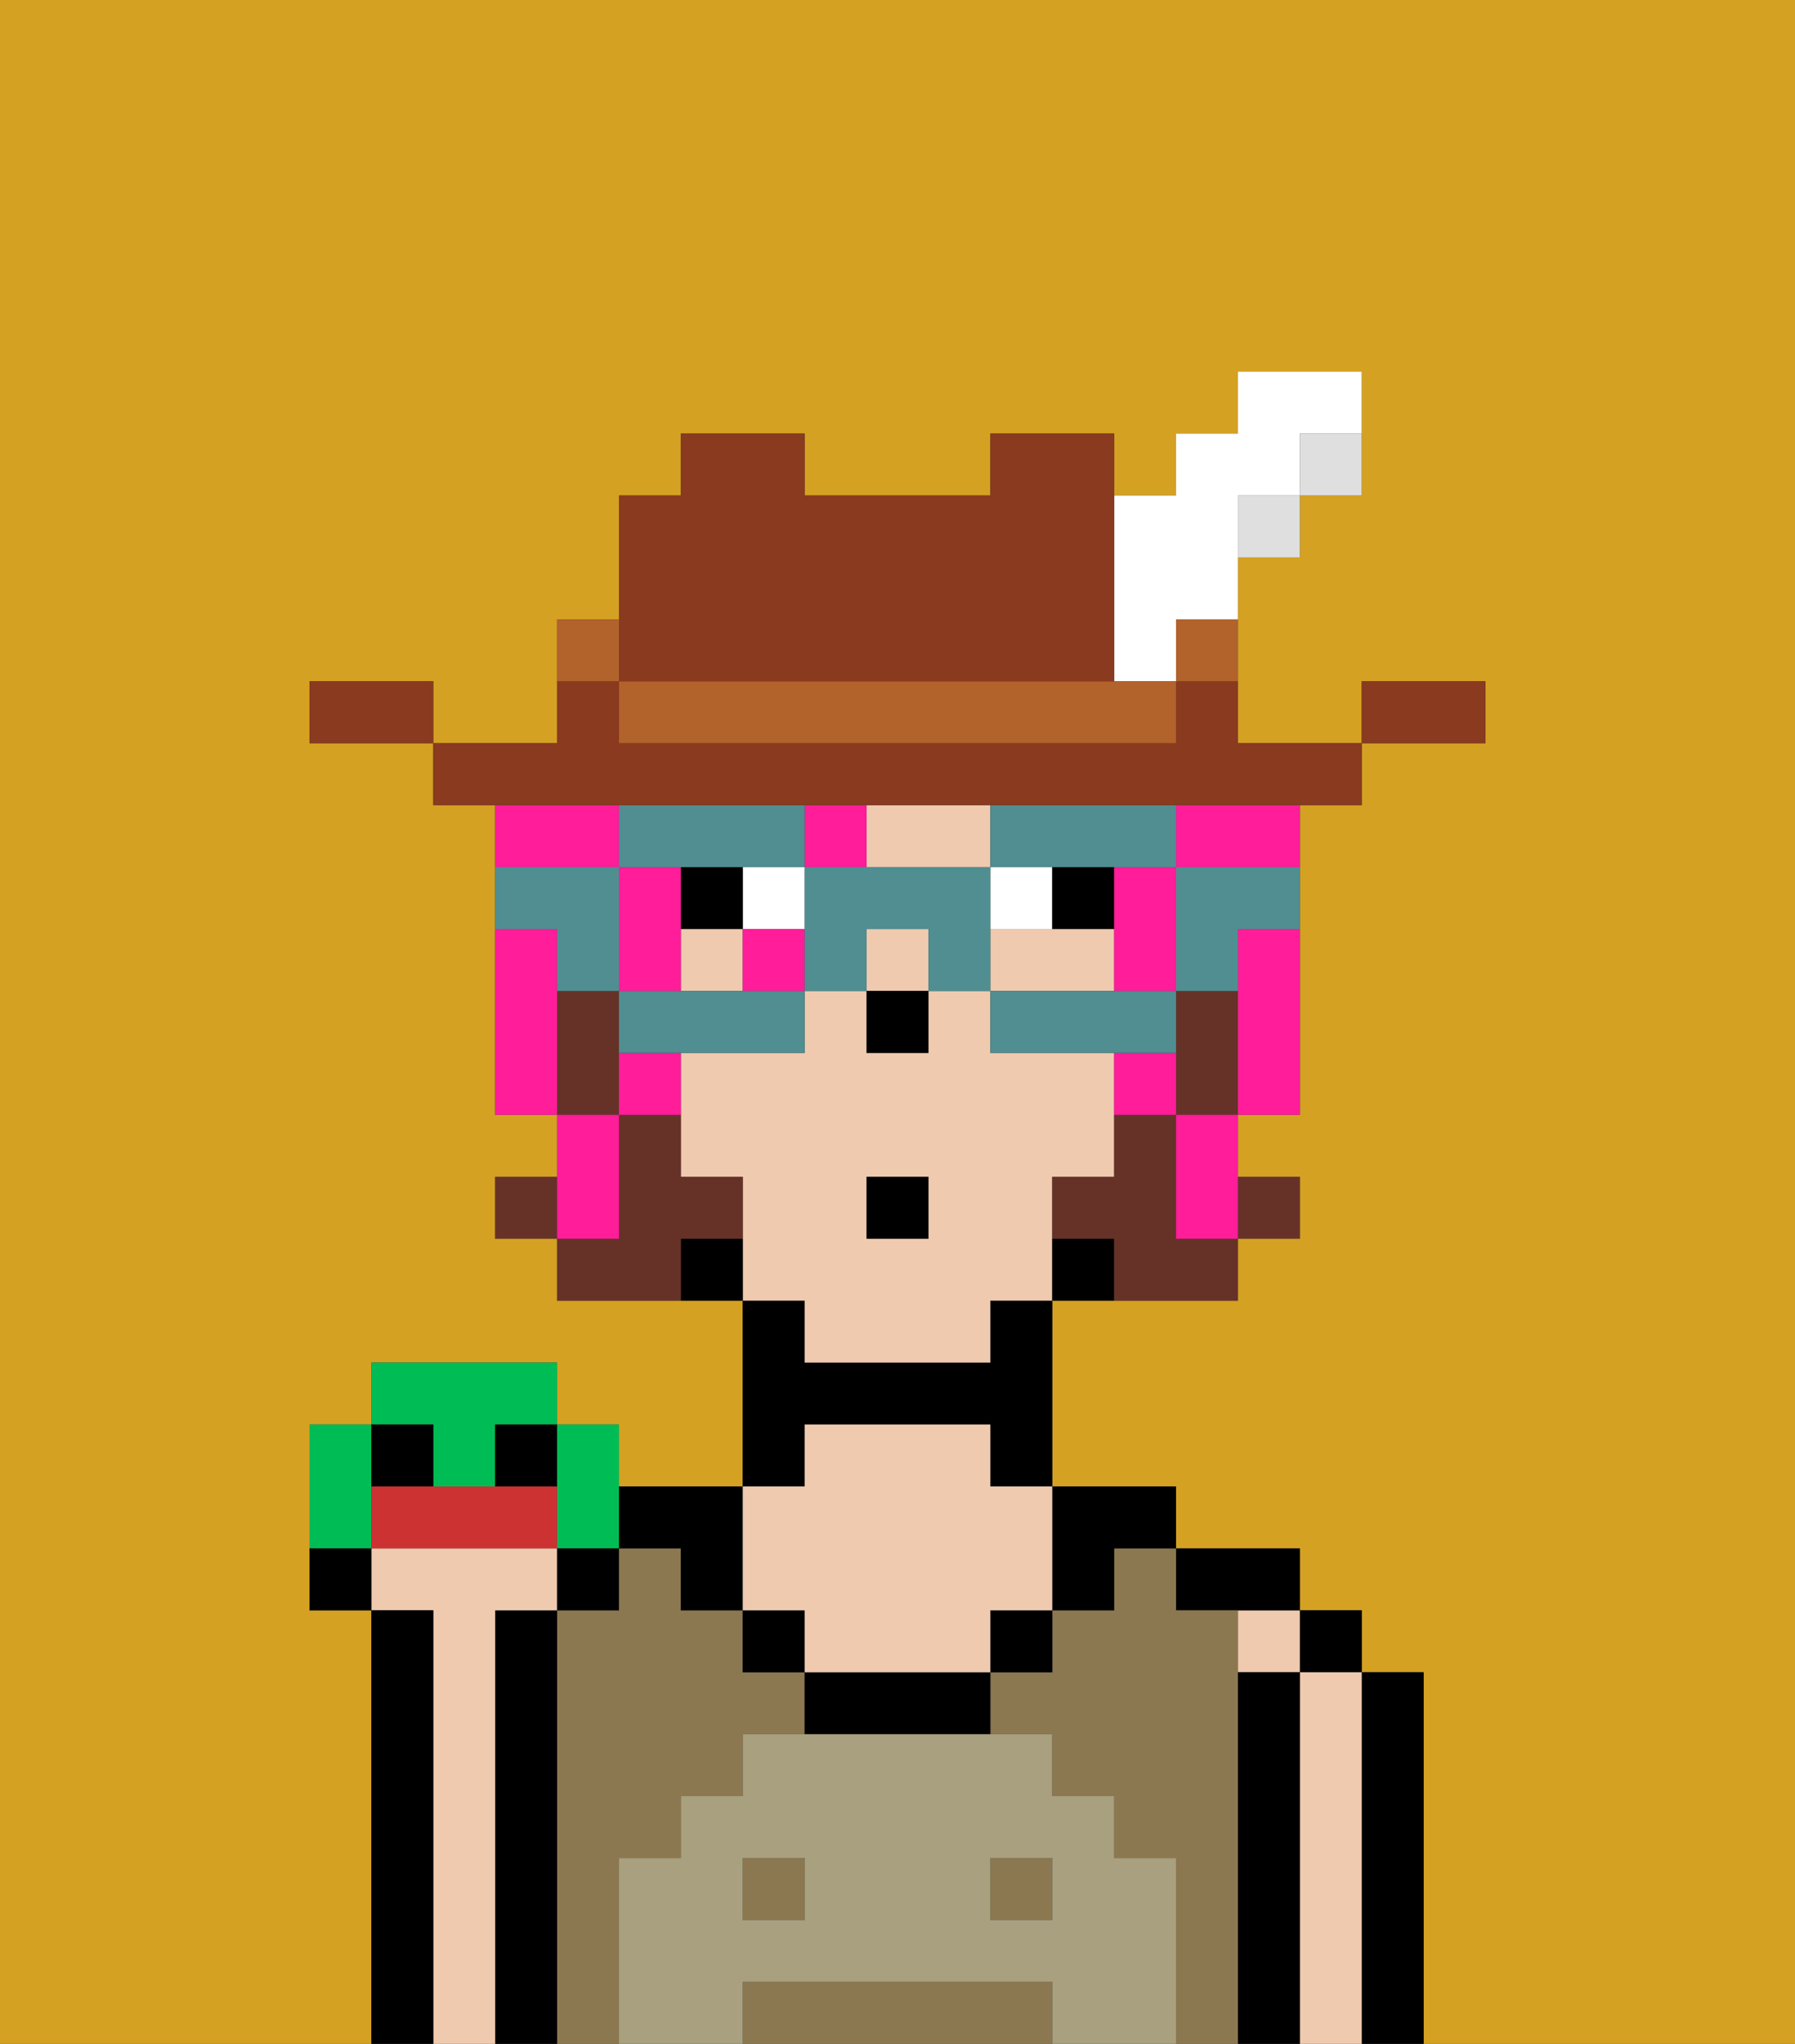 <svg xmlns="http://www.w3.org/2000/svg" viewBox="0 0 29 33"><rect x="0" y="0" width="29" height="33" fill="#333333" stroke="none"/><defs><style>polygon,rect,path{shape-rendering:crispedges;}.aa39-1{fill:#d4a122;}.aa39-2{fill:#000000;}.aa39-3{fill:#efcaaf;}.aa39-4{fill:#8c7850;}.aa39-5{fill:#a8a07e;}.aa39-6{fill:#ffffff;}.aa39-7{fill:#663228;}.aa39-8{fill:#ff1d99;}.aa39-9{fill:#508e91;}.aa39-10{fill:#893a1f;}.aa39-11{fill:#dfdfdf;}.aa39-12{fill:#b2622b;}.aa39-13{fill:#00bc55;}.aa39-14{fill:#cc3232;}</style></defs><path class="aa39-1" d="M6,32V26H5V23H6V22H9v1h1v1h2V21H9V20H8V19H9V18H8V13H7V12H5V11H7v1H9V10h1V8h1V7h2V8h3V7h2V8h1V7h1V6h2V8H21V9H20v3h2V11h2v1H22v1H21v5H20v1h1v1H20v1H17v3h2v1h2v1h1v1h1v6h6V0H0V33H6Z"/><path class="aa39-2" d="M23,31V27H22v6h1Z"/><rect class="aa39-2" x="21" y="26" width="1" height="1"/><path class="aa39-3" d="M22,31V27H21v6h1Z"/><rect class="aa39-3" x="20" y="26" width="1" height="1"/><path class="aa39-2" d="M21,31V27H20v6h1Z"/><path class="aa39-2" d="M20,26h1V25H19v1Z"/><rect class="aa39-4" x="16" y="30" width="1" height="1"/><path class="aa39-4" d="M20,31V26H19V25H18v1H17v1H16v1h1v1h1v1h1v3h1Z"/><path class="aa39-4" d="M10,31V30h1V29h1V28h1V27H12V26H11V25H10v1H9v7h1Z"/><path class="aa39-4" d="M16,32H12v1h5V32Z"/><rect class="aa39-4" x="12" y="30" width="1" height="1"/><path class="aa39-2" d="M13,23h3v1h1V21H16v1H13V21H12v3h1Z"/><path class="aa39-2" d="M11,25v1h1V24H10v1Z"/><path class="aa39-2" d="M9,31V26H8v7H9Z"/><path class="aa39-3" d="M8,31V26H9V25H6v1H7v7H8Z"/><path class="aa39-2" d="M7,31V26H6v7H7Z"/><rect class="aa39-2" x="12" y="26" width="1" height="1"/><rect class="aa39-2" x="16" y="26" width="1" height="1"/><path class="aa39-2" d="M17,26h1V25h1V24H17Z"/><path class="aa39-2" d="M14,27H13v1h3V27Z"/><path class="aa39-3" d="M12,26h1v1h3V26h1V24H16V23H13v1H12Z"/><path class="aa39-5" d="M19,31V30H18V29H17V28H12v1H11v1H10v3h2V32h5v1h2Zm-6,0H12V30h1Zm4,0H16V30h1Z"/><rect class="aa39-3" x="11" y="15" width="1" height="1"/><path class="aa39-3" d="M15,14h1V13H14v1Z"/><path class="aa39-3" d="M18,16V15H16v1Z"/><path class="aa39-3" d="M13,22h3V21h1V19h1V17H16V16H15v1H14V16H13v1H11v2h1v2h1Zm1-3h1v1H14Z"/><rect class="aa39-3" x="14" y="15" width="1" height="1"/><rect class="aa39-2" x="17" y="20" width="1" height="1"/><rect class="aa39-2" x="11" y="20" width="1" height="1"/><rect class="aa39-2" x="14" y="16" width="1" height="1"/><rect class="aa39-6" x="12" y="14" width="1" height="1"/><rect class="aa39-6" x="16" y="14" width="1" height="1"/><rect class="aa39-2" x="11" y="14" width="1" height="1"/><rect class="aa39-2" x="17" y="14" width="1" height="1"/><rect class="aa39-7" x="20" y="19" width="1" height="1"/><path class="aa39-7" d="M20,16H19v2h1Z"/><path class="aa39-7" d="M19,19V18H18v1H17v1h1v1h2V20H19Z"/><rect class="aa39-7" x="8" y="19" width="1" height="1"/><path class="aa39-7" d="M12,20V19H11V18H10v2H9v1h2V20Z"/><path class="aa39-7" d="M10,17V16H9v2h1Z"/><rect class="aa39-2" x="14" y="19" width="1" height="1"/><path class="aa39-8" d="M9,16V15H8v3H9Z"/><path class="aa39-8" d="M20,16v2h1V15H20Z"/><path class="aa39-8" d="M19,13v1h2V13Z"/><rect class="aa39-8" x="18" y="17" width="1" height="1"/><rect class="aa39-8" x="13" y="13" width="1" height="1"/><path class="aa39-8" d="M11,15V14H10v2h1Z"/><rect class="aa39-8" x="10" y="17" width="1" height="1"/><path class="aa39-8" d="M10,14V13H8v1Z"/><path class="aa39-8" d="M18,15v1h1V14H18Z"/><path class="aa39-8" d="M19,19v1h1V18H19Z"/><rect class="aa39-8" x="12" y="15" width="1" height="1"/><path class="aa39-8" d="M10,19V18H9v2h1Z"/><path class="aa39-9" d="M19,14v2h1V15h1V14Z"/><path class="aa39-9" d="M19,16H16v1h3Z"/><path class="aa39-9" d="M12,14h1V13H10v1Z"/><path class="aa39-9" d="M17,14h2V13H16v1Z"/><path class="aa39-9" d="M16,14H13v2h1V15h1v1h1Z"/><path class="aa39-9" d="M11,16H10v1h3V16Z"/><path class="aa39-9" d="M9,16h1V14H8v1H9Z"/><path class="aa39-10" d="M24,12V11H22v1Z"/><rect class="aa39-11" x="21" y="7" width="1" height="1"/><path class="aa39-10" d="M10,13H22V12H20V11H19v1H10V11H9v1H7v1Z"/><rect class="aa39-11" x="20" y="8" width="1" height="1"/><rect class="aa39-12" x="19" y="10" width="1" height="1"/><path class="aa39-6" d="M18,10v1h1V10h1V8h1V7h1V6H20V7H19V8H18Z"/><path class="aa39-12" d="M17,11H10v1h9V11Z"/><path class="aa39-10" d="M11,11h7V7H16V8H13V7H11V8H10v3Z"/><rect class="aa39-12" x="9" y="10" width="1" height="1"/><path class="aa39-10" d="M6,11H5v1H7V11Z"/><path class="aa39-13" d="M7,24H8V23H9V22H6v1H7Z"/><path class="aa39-13" d="M6,24V23H5v2H6Z"/><rect class="aa39-2" x="6" y="23" width="1" height="1"/><rect class="aa39-2" x="8" y="23" width="1" height="1"/><path class="aa39-13" d="M9,25h1V23H9Z"/><path class="aa39-14" d="M8,24H6v1H9V24Z"/><rect class="aa39-2" x="9" y="25" width="1" height="1"/><rect class="aa39-2" x="5" y="25" width="1" height="1"/></svg>